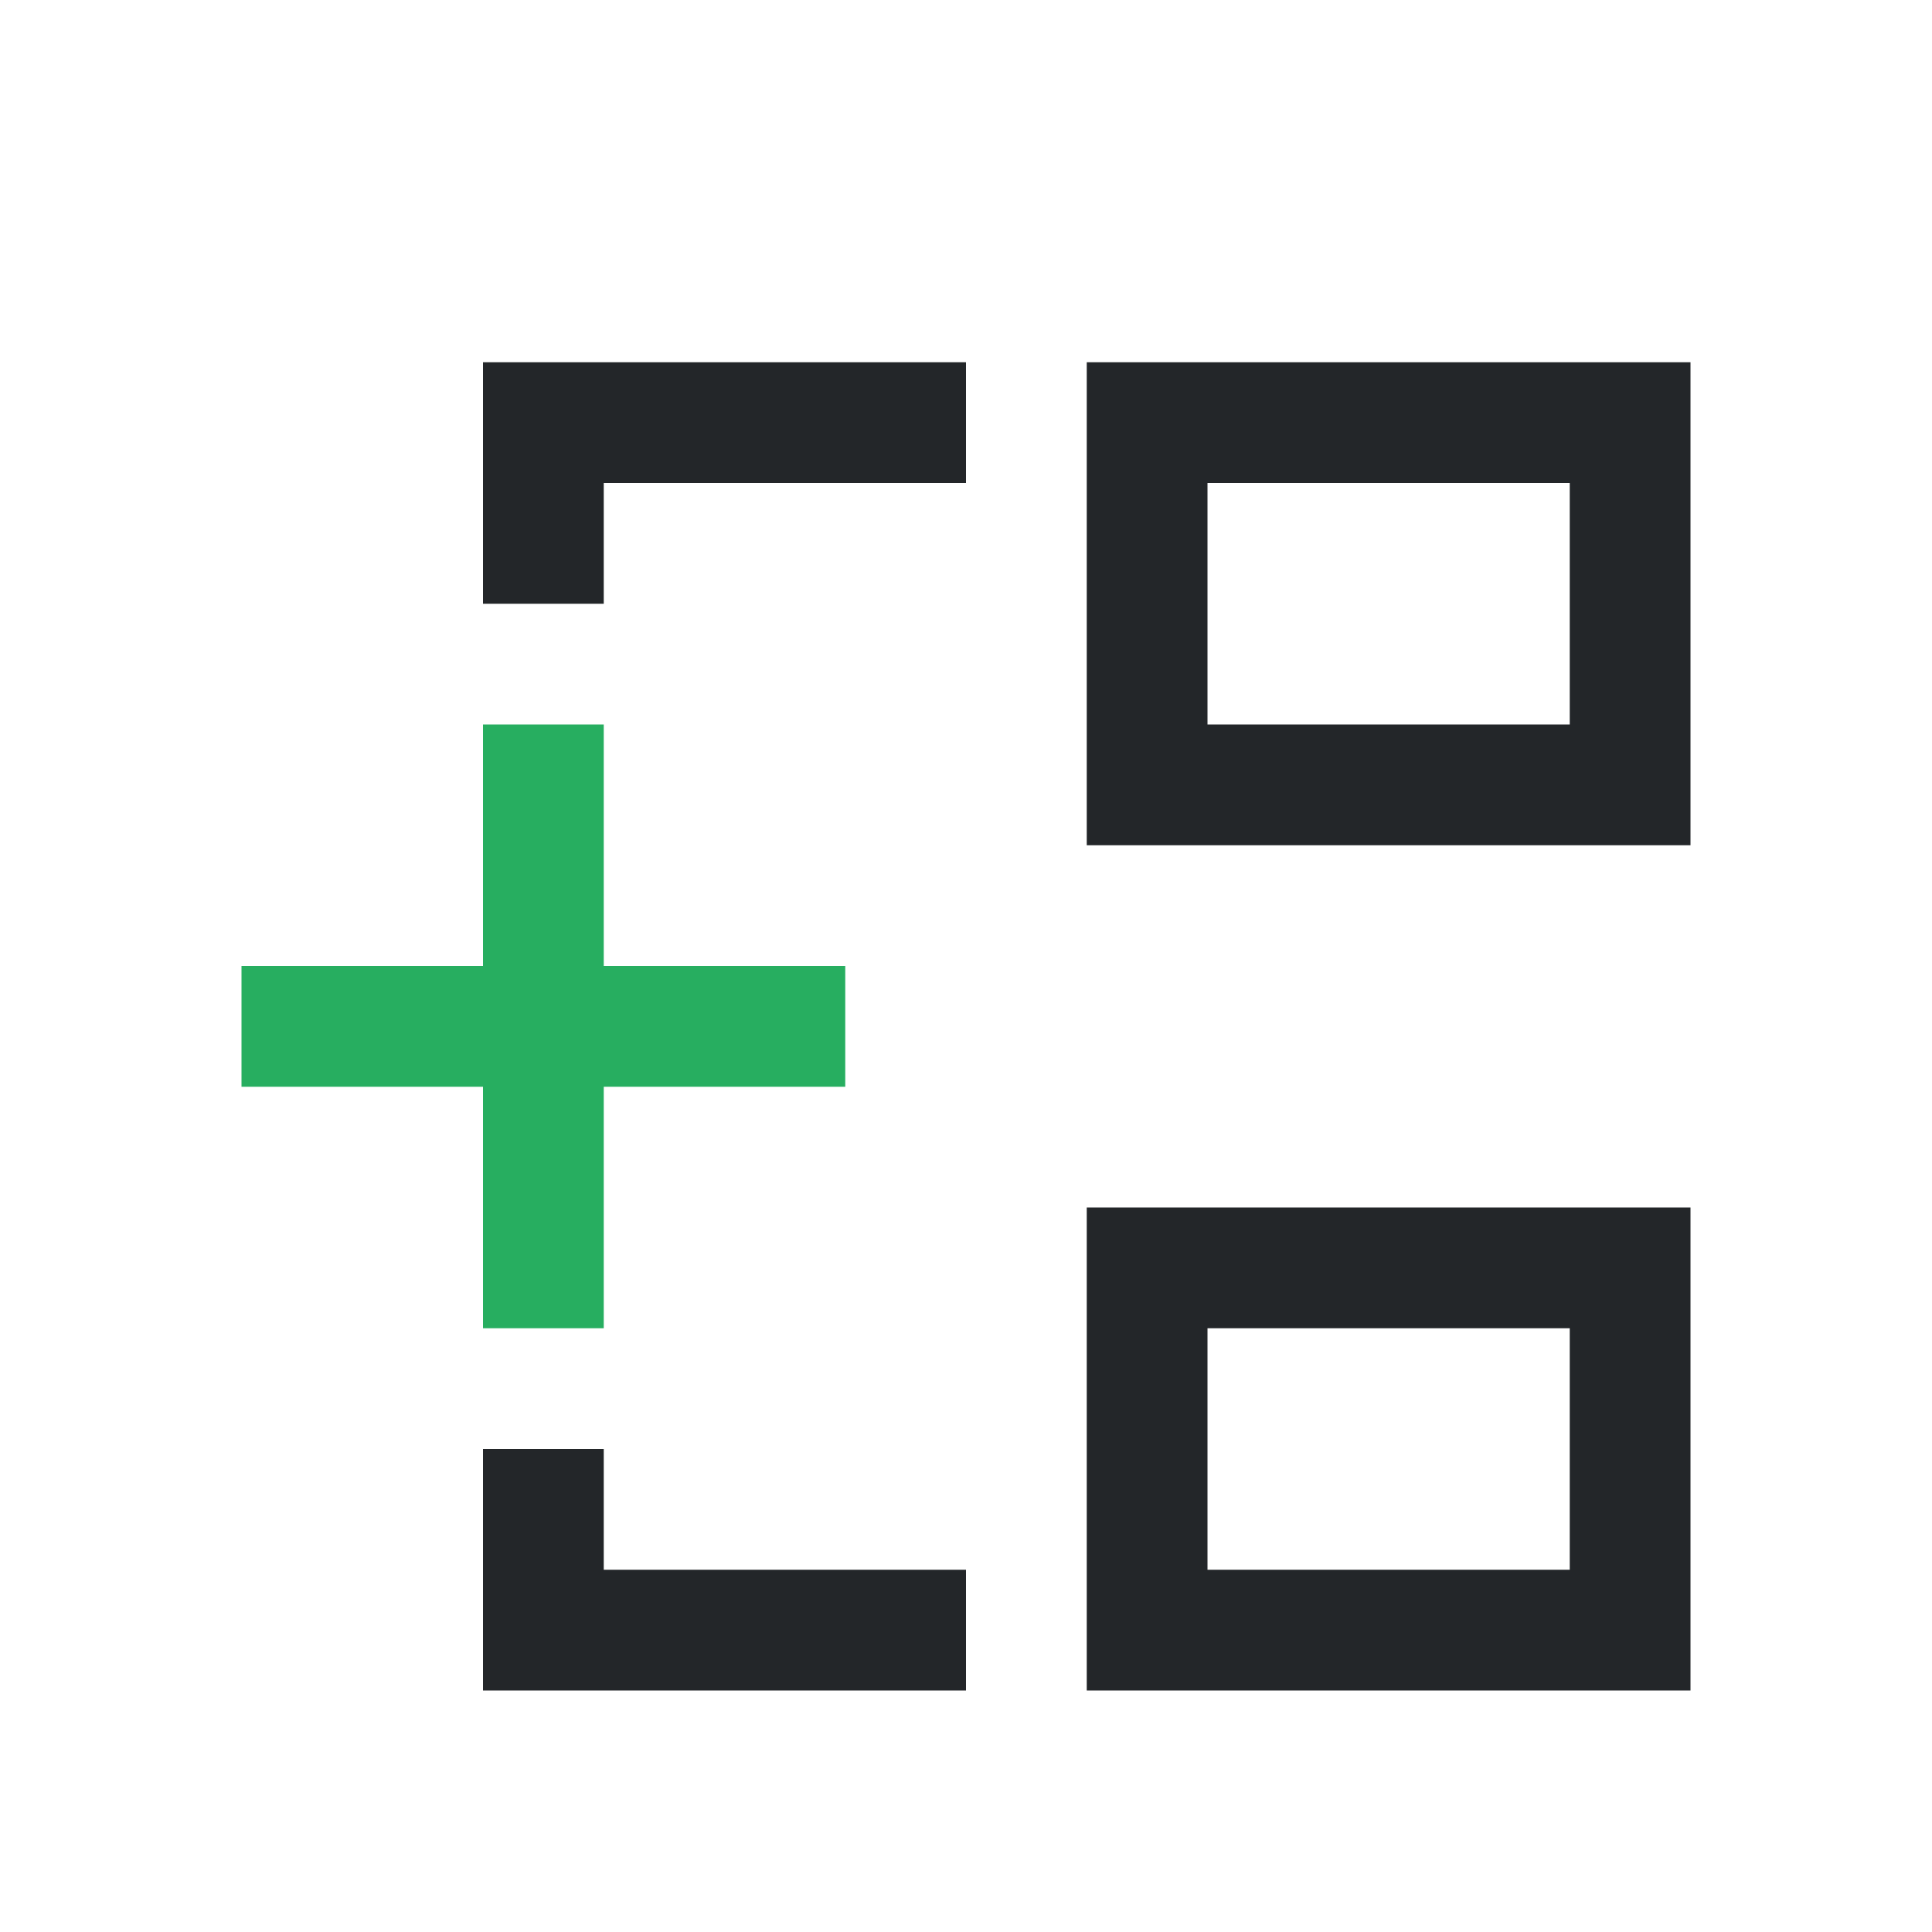 <svg viewBox="0 0 16 16" xmlns="http://www.w3.org/2000/svg"><path d="m4 6v2h-2v1h2v2h1v-2h2v-1h-2v-2z" fill="#27ae60"/><path d="m4 3v1 1h1v-1h3v-1zm5 0v4h5v-4zm1 1h3v2h-3zm-1 6v4h5v-4zm1 1h3v2h-3zm-6 1v1 1h4v-1h-3v-1z" fill="#232629"/></svg>